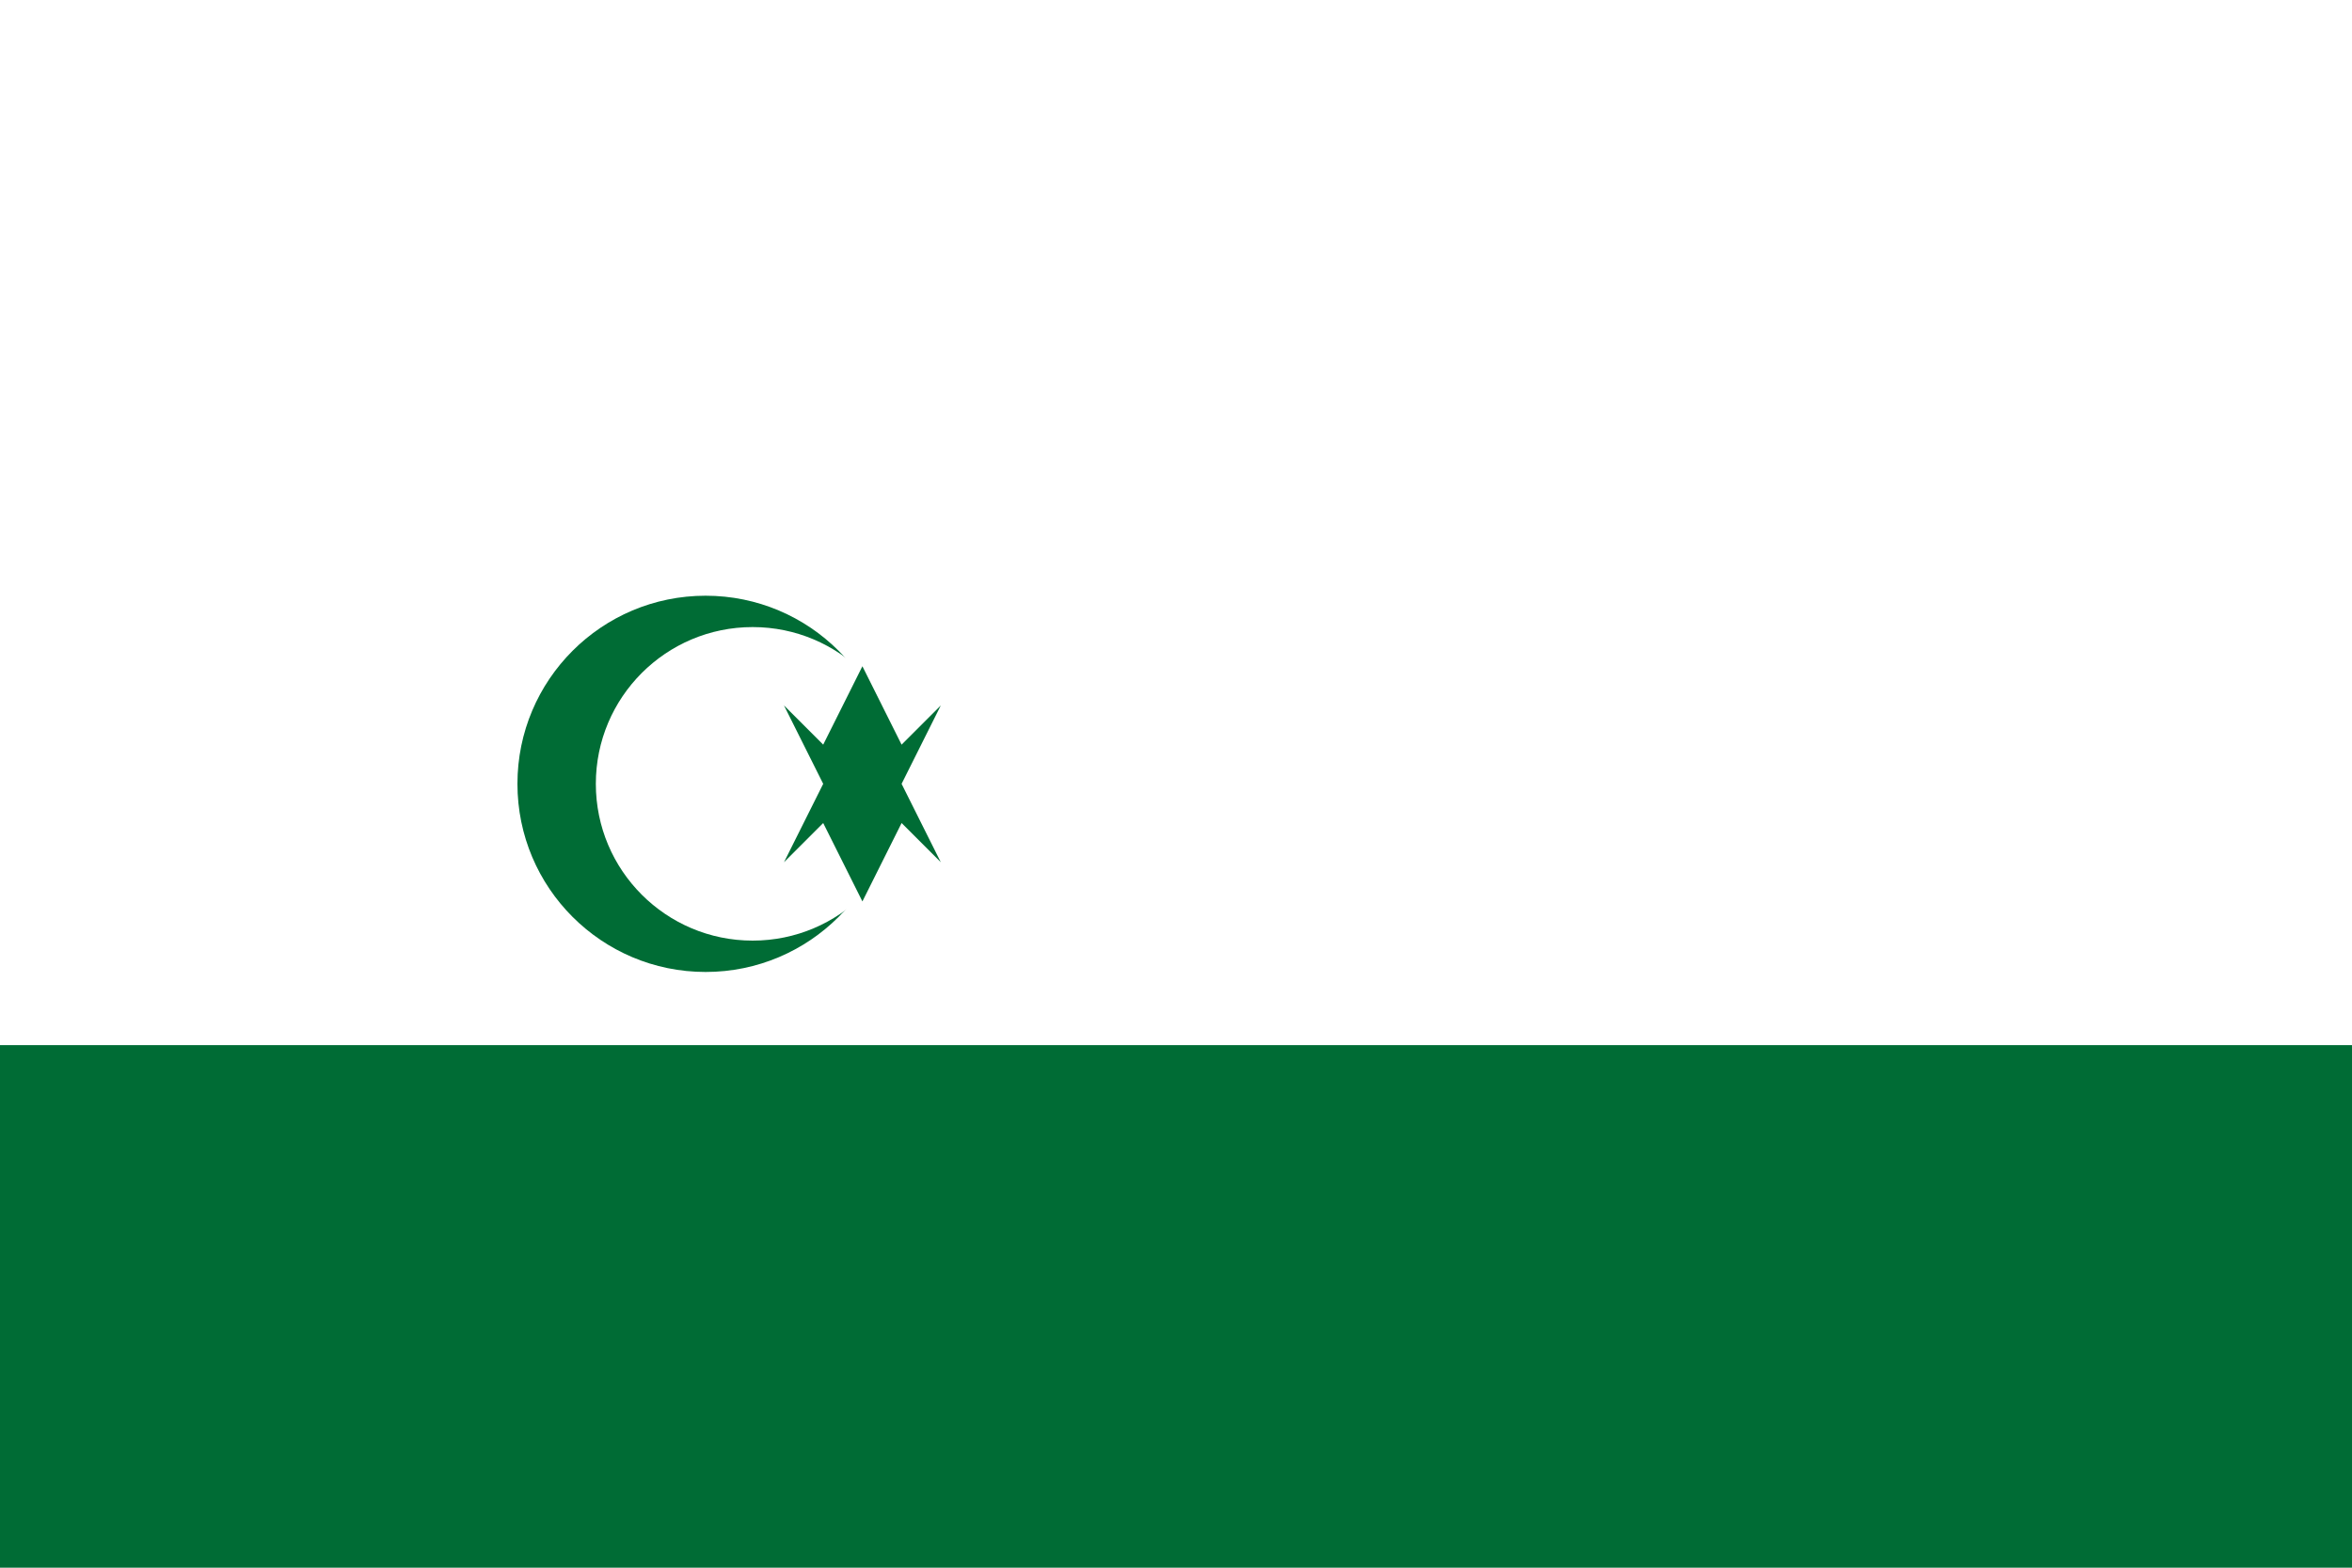 <svg xmlns="http://www.w3.org/2000/svg" viewBox="0 0 900 600">
  <rect width="900" height="600" fill="#006c35"/>
  <rect width="900" height="400" fill="#ffffff"/>
  <circle cx="270" cy="300" r="72" fill="#006c35"/>
  <circle cx="288" cy="300" r="60" fill="#ffffff"/>
  <polygon points="315,285 330,255 345,285 360,270 345,300 360,330 345,315 330,345 315,315 300,330 315,300 300,270" fill="#006c35"/>
</svg>